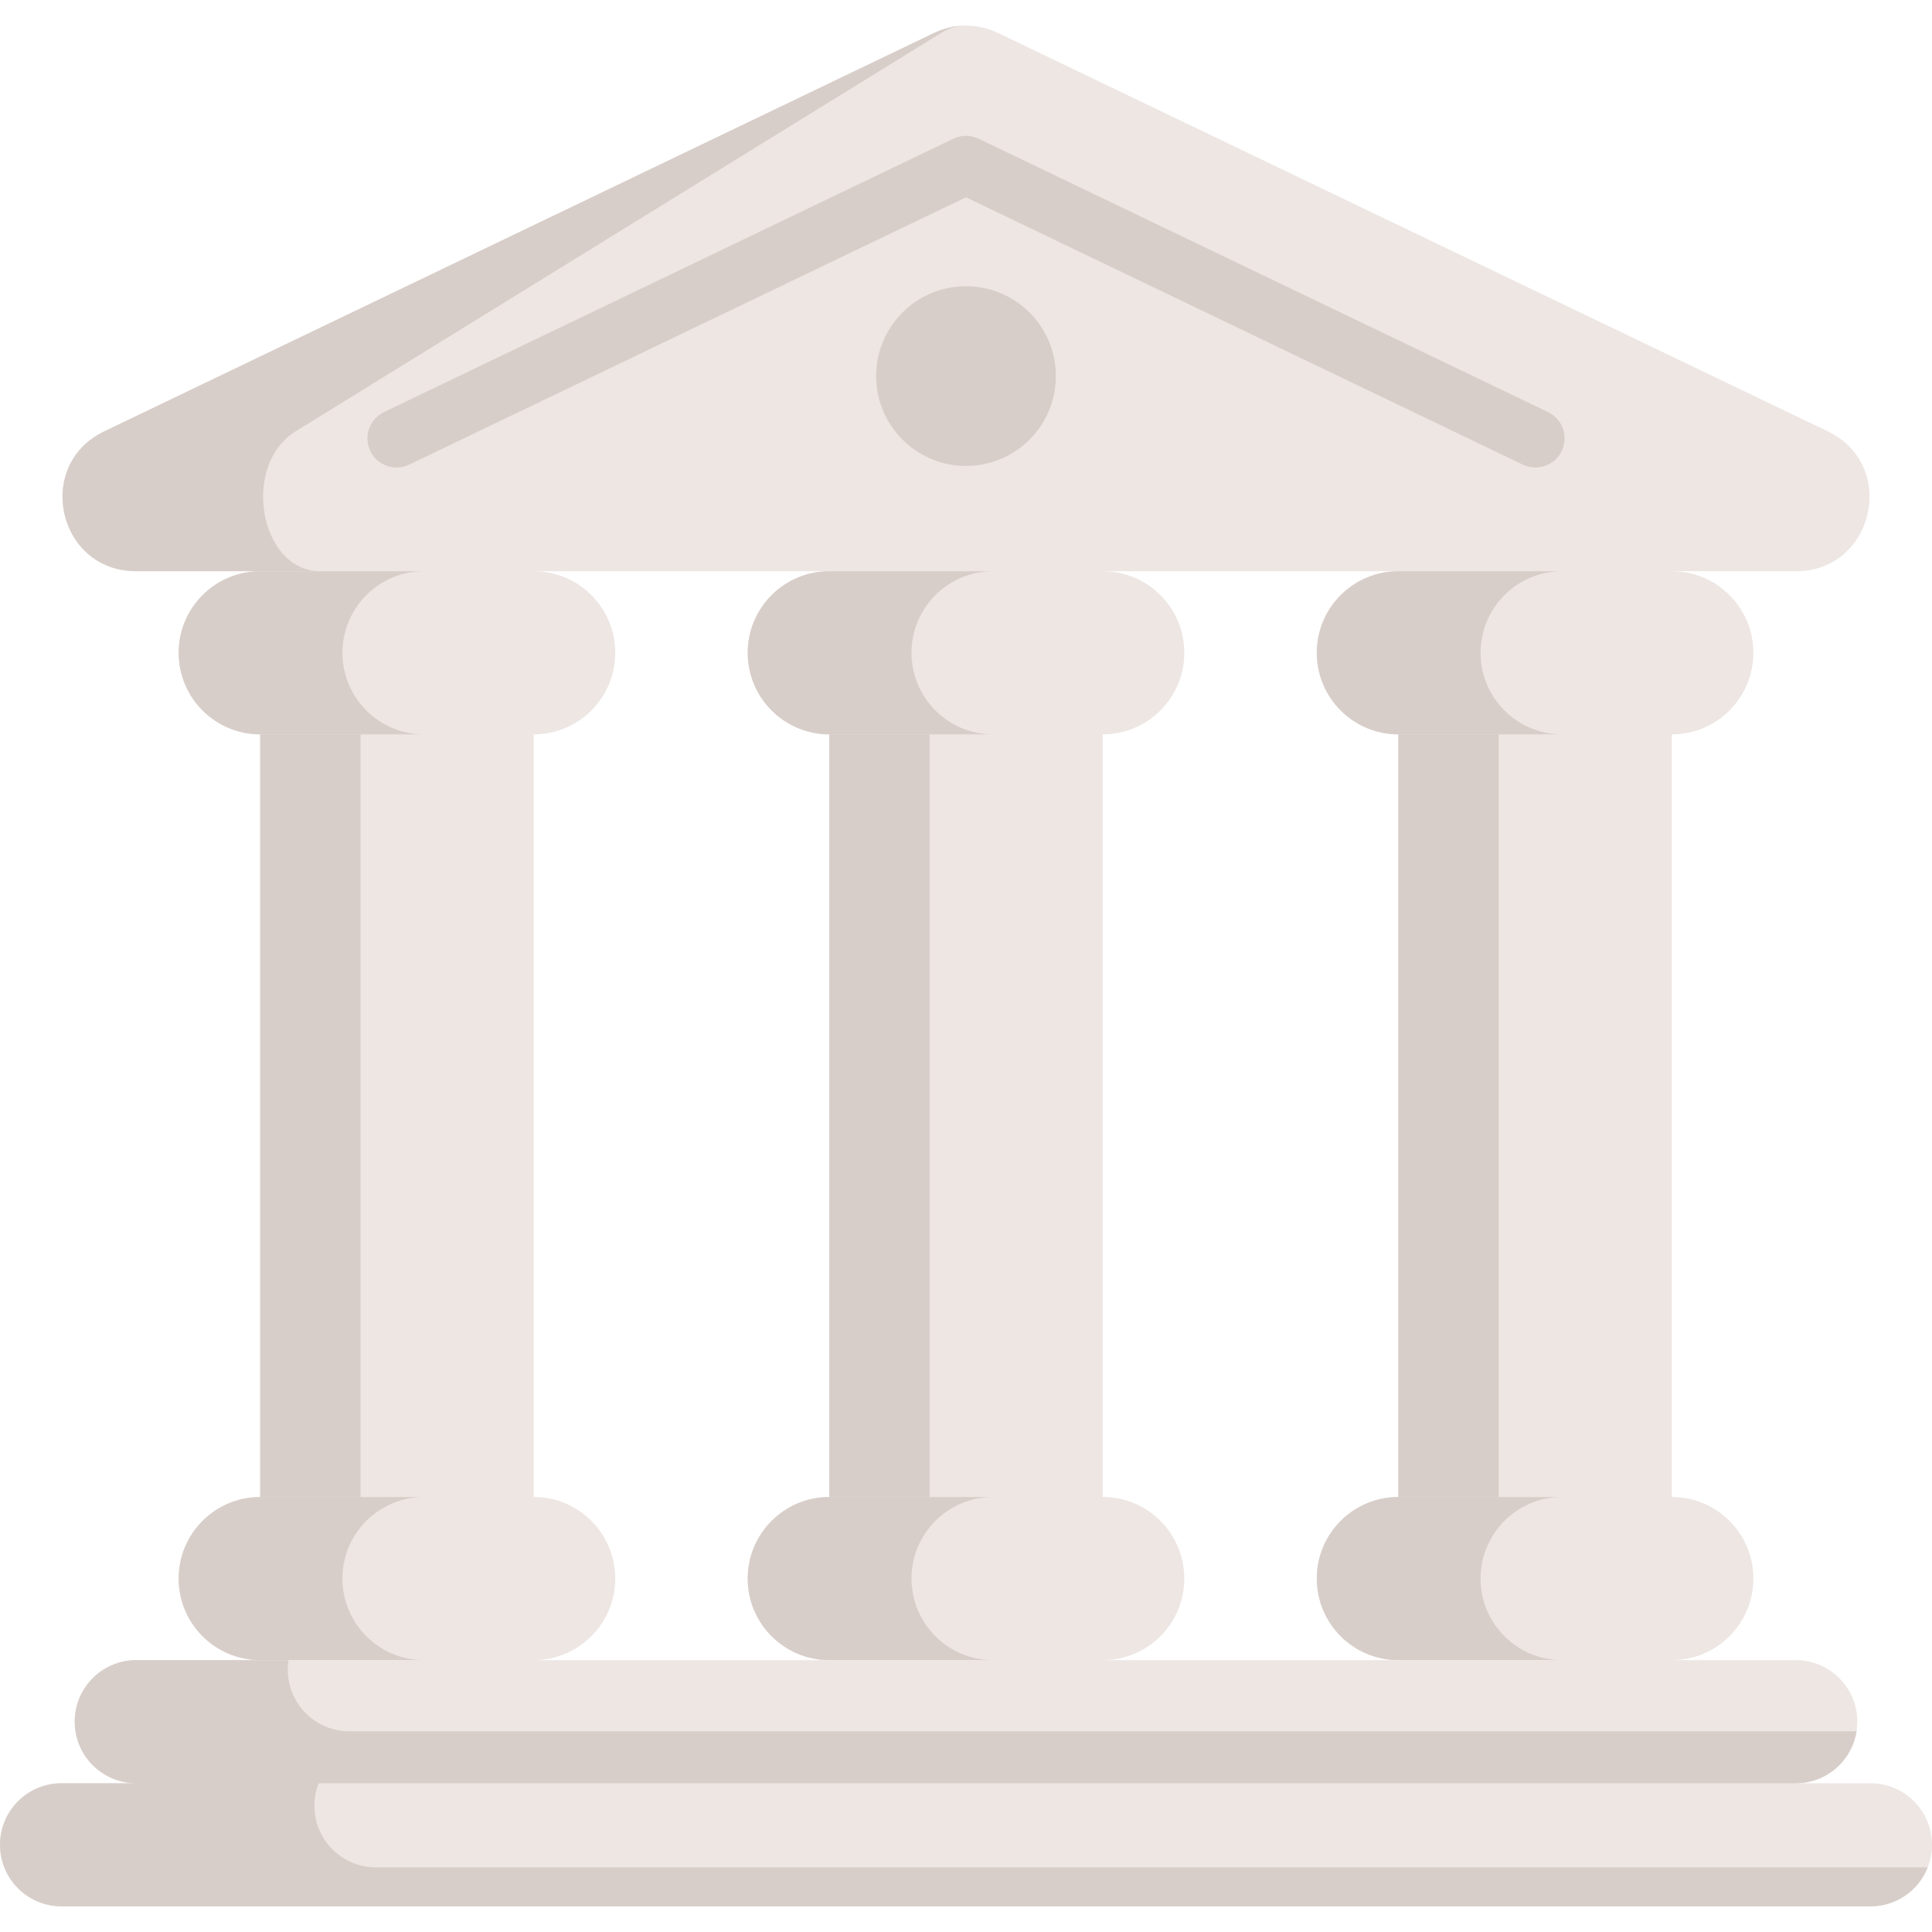 <svg id="Capa_1" enable-background="new 0 0 512 512" height="512" viewBox="0 0 512 512" width="512" xmlns="http://www.w3.org/2000/svg"><g><path d="m247.561 8.719-219.917 105.585c-18.7 8.978-12.305 37.074 8.439 37.074h439.834c20.744 0 27.139-28.095 8.439-37.074l-219.917-105.585c-5.335-2.562-11.543-2.562-16.878 0z" fill="#ede6e3"/><path d="m406.899 123.9c-1.121 0-2.26-.245-3.339-.763l-147.56-70.846-147.56 70.846c-3.848 1.846-8.462.225-10.309-3.621-1.847-3.847-.225-8.462 3.621-10.309l150.904-72.451c2.114-1.015 4.574-1.015 6.688 0l150.904 72.451c3.847 1.847 5.468 6.463 3.621 10.309-1.328 2.768-4.092 4.383-6.97 4.384z" fill="#d8cec9"/><g><g><path d="m68.961 179.463h72.461v232.4h-72.461z" fill="#ede6e3"/><path d="m68.961 179.463h26.589v232.4h-26.589z" fill="#d8cec9"/><path d="m141.422 194.614h-72.461c-11.939 0-21.618-9.679-21.618-21.618 0-11.939 9.679-21.618 21.618-21.618l37.608-24.254 34.853 24.254c11.939 0 21.618 9.679 21.618 21.618 0 11.939-9.679 21.618-21.618 21.618z" fill="#ede6e3"/><path d="m112.371 194.616h-43.407c-11.939 0-21.621-9.682-21.621-21.621 0-5.965 2.423-11.369 6.337-15.284 3.914-3.914 9.319-6.327 15.284-6.327h43.407c-5.964 0-11.369 2.413-15.284 6.327-3.914 3.914-6.337 9.319-6.337 15.284 0 11.94 9.682 21.621 21.621 21.621z" fill="#d8cec9"/><path d="m141.422 439.948-37.608 21.871-34.853-21.871c-11.939 0-21.618-9.679-21.618-21.618 0-11.939 9.679-21.618 21.618-21.618h72.461c11.939 0 21.618 9.679 21.618 21.618 0 11.94-9.679 21.618-21.618 21.618z" fill="#ede6e3"/><path d="m112.371 439.951h-43.407c-11.939 0-21.621-9.682-21.621-21.621 0-5.965 2.423-11.369 6.337-15.284 3.914-3.914 9.319-6.327 15.284-6.327h43.407c-5.964 0-11.369 2.413-15.284 6.327-3.914 3.914-6.337 9.319-6.337 15.284 0 11.939 9.682 21.621 21.621 21.621z" fill="#d8cec9"/></g><g><path d="m219.769 179.463h72.461v232.4h-72.461z" fill="#ede6e3"/><path d="m219.769 179.463h26.589v232.4h-26.589z" fill="#d8cec9"/><path d="m292.231 194.614h-72.461c-11.939 0-21.618-9.679-21.618-21.618 0-11.939 9.679-21.618 21.618-21.618l37.608-24.254 34.853 24.254c11.939 0 21.618 9.679 21.618 21.618 0 11.939-9.679 21.618-21.618 21.618z" fill="#ede6e3"/><path d="m263.179 194.616h-43.407c-11.939 0-21.621-9.682-21.621-21.621 0-5.965 2.423-11.369 6.337-15.284 3.914-3.914 9.319-6.327 15.284-6.327h43.407c-5.964 0-11.369 2.413-15.283 6.327s-6.337 9.319-6.337 15.284c-.001 11.94 9.681 21.621 21.62 21.621z" fill="#d8cec9"/><path d="m292.231 439.948-37.608 21.871-34.853-21.871c-11.939 0-21.618-9.679-21.618-21.618 0-11.939 9.679-21.618 21.618-21.618h72.461c11.939 0 21.618 9.679 21.618 21.618 0 11.94-9.679 21.618-21.618 21.618z" fill="#ede6e3"/><path d="m263.179 439.951h-43.407c-11.939 0-21.621-9.682-21.621-21.621 0-5.965 2.423-11.369 6.337-15.284 3.914-3.914 9.319-6.327 15.284-6.327h43.407c-5.964 0-11.369 2.413-15.283 6.327s-6.337 9.319-6.337 15.284c-.001 11.939 9.681 21.621 21.62 21.621z" fill="#d8cec9"/></g><g><path d="m370.578 179.463h72.461v232.4h-72.461z" fill="#ede6e3"/><path d="m370.578 179.463h26.589v232.4h-26.589z" fill="#d8cec9"/><path d="m443.039 194.614h-72.461c-11.939 0-21.618-9.679-21.618-21.618 0-11.939 9.679-21.618 21.618-21.618l37.608-24.254 34.853 24.254c11.939 0 21.618 9.679 21.618 21.618 0 11.939-9.679 21.618-21.618 21.618z" fill="#ede6e3"/><path d="m413.988 194.616h-43.407c-11.939 0-21.621-9.682-21.621-21.621 0-5.965 2.423-11.369 6.337-15.284 3.914-3.914 9.319-6.327 15.284-6.327h43.407c-5.964 0-11.369 2.413-15.283 6.327s-6.337 9.319-6.337 15.284c-.001 11.94 9.681 21.621 21.62 21.621z" fill="#d8cec9"/><path d="m443.039 439.948-37.608 21.871-34.853-21.871c-11.939 0-21.618-9.679-21.618-21.618 0-11.939 9.679-21.618 21.618-21.618h72.461c11.939 0 21.618 9.679 21.618 21.618 0 11.94-9.679 21.618-21.618 21.618z" fill="#ede6e3"/><path d="m413.988 439.951h-43.407c-11.939 0-21.621-9.682-21.621-21.621 0-5.965 2.423-11.369 6.337-15.284 3.914-3.914 9.319-6.327 15.284-6.327h43.407c-5.964 0-11.369 2.413-15.283 6.327s-6.337 9.319-6.337 15.284c-.001 11.939 9.681 21.621 21.62 21.621z" fill="#d8cec9"/></g></g><path d="m475.891 472.577-208.84 13.758-230.942-13.758c-9.01 0-16.314-7.304-16.314-16.314 0-9.01 7.304-16.314 16.314-16.314h439.781c9.01 0 16.314 7.304 16.314 16.314.001 9.01-7.303 16.314-16.313 16.314z" fill="#ede6e3"/><path d="m495.686 505.205h-479.372c-9.01 0-16.314-7.304-16.314-16.314 0-9.01 7.304-16.314 16.314-16.314h479.371c9.01 0 16.314 7.304 16.314 16.314.001 9.01-7.303 16.314-16.313 16.314z" fill="#ede6e3"/><g fill="#d8cec9"><path d="m99.649 494.871c-9.009 0-16.319-7.3-16.319-16.308 0-2.113.404-4.132 1.139-5.985l-.003-.001h391.429c4.504 0 8.584-1.823 11.535-4.774 2.382-2.381 4.038-5.509 4.577-8.998h-399.423c-9.009 0-16.319-7.3-16.319-16.309 0-.87.073-1.719.197-2.547h-40.353c-4.504 0-8.584 1.823-11.535 4.784-2.951 2.951-4.774 7.031-4.774 11.535 0 9.008 7.3 16.309 16.309 16.309h.002l-.002.001h-19.795c-4.504 0-8.584 1.822-11.535 4.773s-4.774 7.031-4.774 11.535c0 9.019 7.3 16.319 16.309 16.319h479.382c4.504 0 8.584-1.822 11.535-4.774 1.564-1.574 2.817-3.458 3.634-5.56z"/><circle cx="256" cy="99.667" r="23.816"/><path d="m84.922 151.381h-48.83c-20.748 0-27.145-28.093-8.447-37.076l219.922-105.584c2.668-1.288 5.553-1.927 8.437-1.927-2.246 0-4.492.639-6.562 1.927l-171.082 105.583c-14.556 8.984-9.58 37.077 6.562 37.077z"/></g></g></svg>